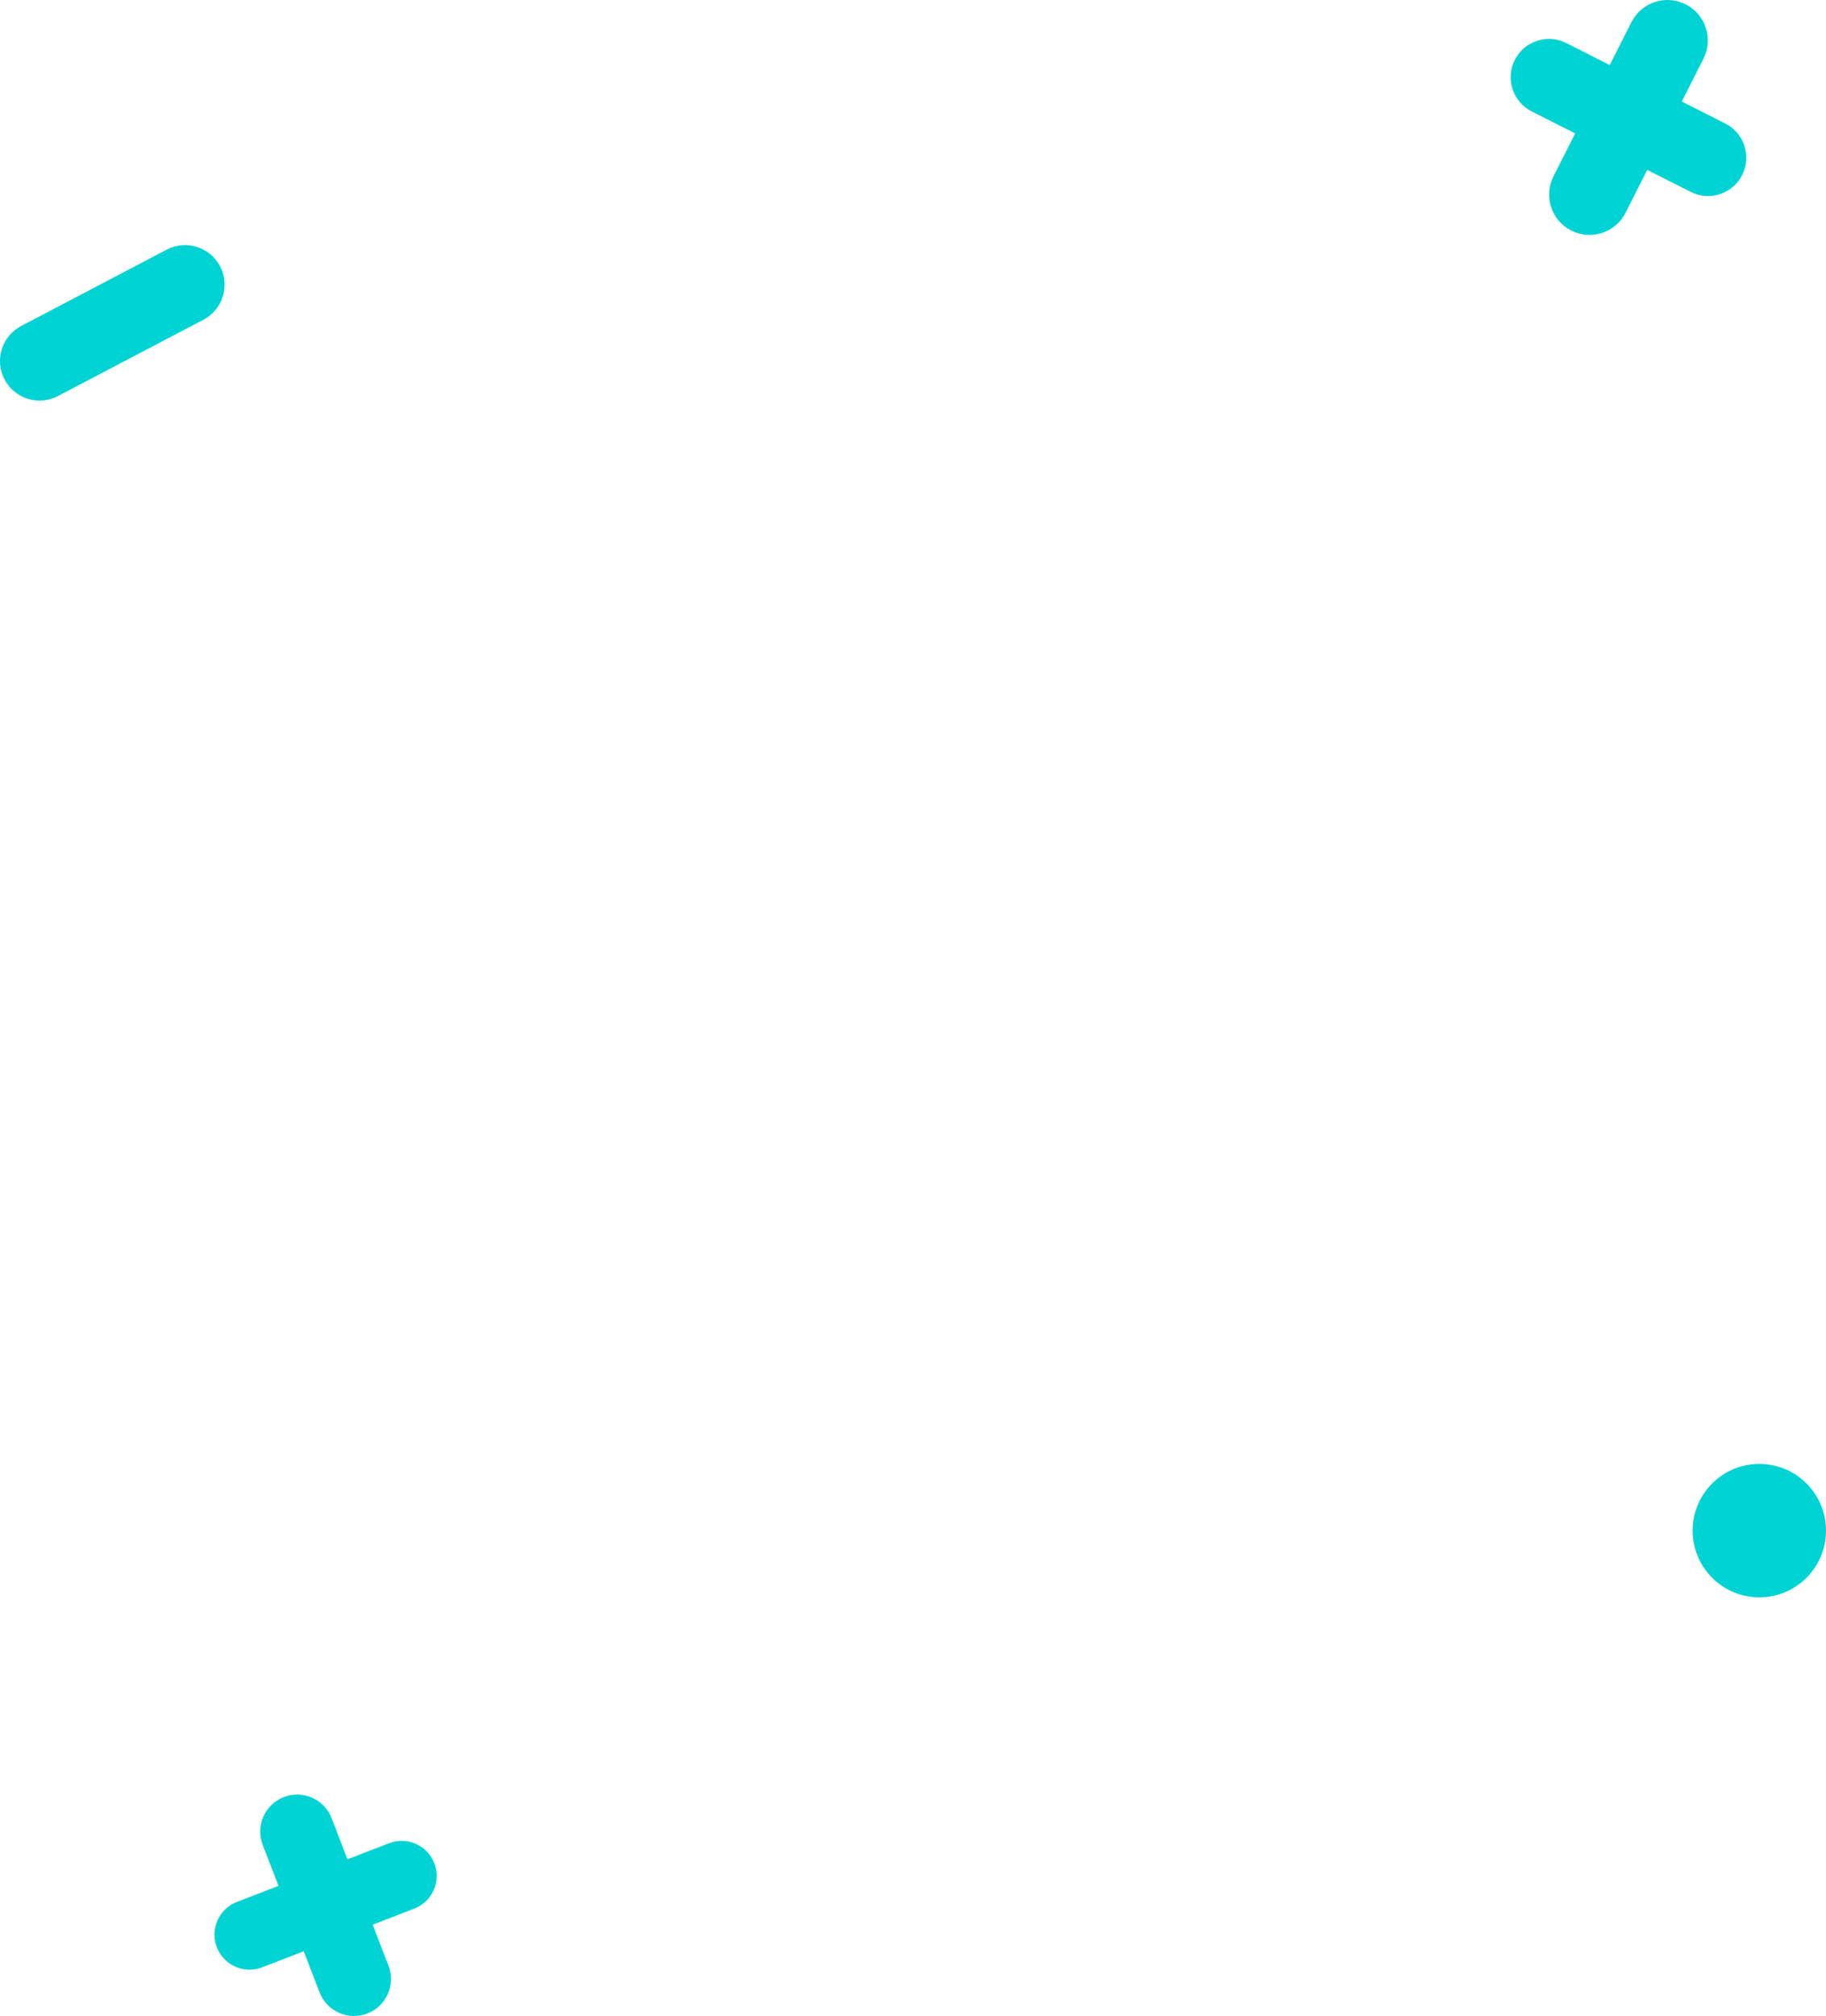 <svg version="1.1" id="图层_1" x="0px" y="0px" width="156.415px" height="172.616px" viewBox="0 0 156.415 172.616" enable-background="new 0 0 156.415 172.616" xml:space="preserve" xmlns="http://www.w3.org/2000/svg" xmlns:xlink="http://www.w3.org/1999/xlink" xmlns:xml="http://www.w3.org/XML/1998/namespace">
  <path fill="#00D3D3" d="M156.415,131.06c0,3.154-2.558,5.713-5.712,5.713l0,0c-3.155,0-5.712-2.559-5.712-5.713l0,0
	c0-3.154,2.557-5.712,5.712-5.712l0,0C153.857,125.348,156.415,127.906,156.415,131.06L156.415,131.06z M18.853,22.804
	c-0.869-1.659-2.919-2.297-4.573-1.429L1.813,27.912c-1.655,0.869-2.294,2.917-1.426,4.574l0,0c0.869,1.657,2.917,2.294,4.574,1.427
	l12.462-6.536C19.082,26.509,19.72,24.459,18.853,22.804L18.853,22.804z M147.788,10.579l-3.726-1.885l1.858-3.671
	c0.862-1.705,0.18-3.787-1.524-4.648c-1.705-0.864-3.789-0.181-4.65,1.524l-1.857,3.671l-3.725-1.884
	c-1.616-0.817-3.588-0.17-4.408,1.446c-0.817,1.617-0.169,3.59,1.448,4.407l3.725,1.885l-1.857,3.672
	c-0.862,1.705-0.182,3.786,1.524,4.648c1.705,0.863,3.785,0.18,4.648-1.524l1.857-3.672l3.726,1.885
	c1.616,0.816,3.591,0.17,4.409-1.447C150.053,13.37,149.405,11.396,147.788,10.579z M33.327,157.827l-3.564,1.373l-1.354-3.513
	c-0.628-1.63-2.46-2.442-4.092-1.813c-1.631,0.629-2.442,2.461-1.814,4.092l1.355,3.512l-3.563,1.373
	c-1.547,0.598-2.317,2.334-1.721,3.881s2.333,2.316,3.88,1.721l3.563-1.376l1.355,3.513c0.628,1.632,2.46,2.443,4.092,1.814
	c1.631-0.629,2.442-2.461,1.813-4.092l-1.354-3.512l3.563-1.375c1.544-0.596,2.315-2.333,1.72-3.879
	C36.61,157.999,34.874,157.23,33.327,157.827z" class="color c1"/>
</svg>